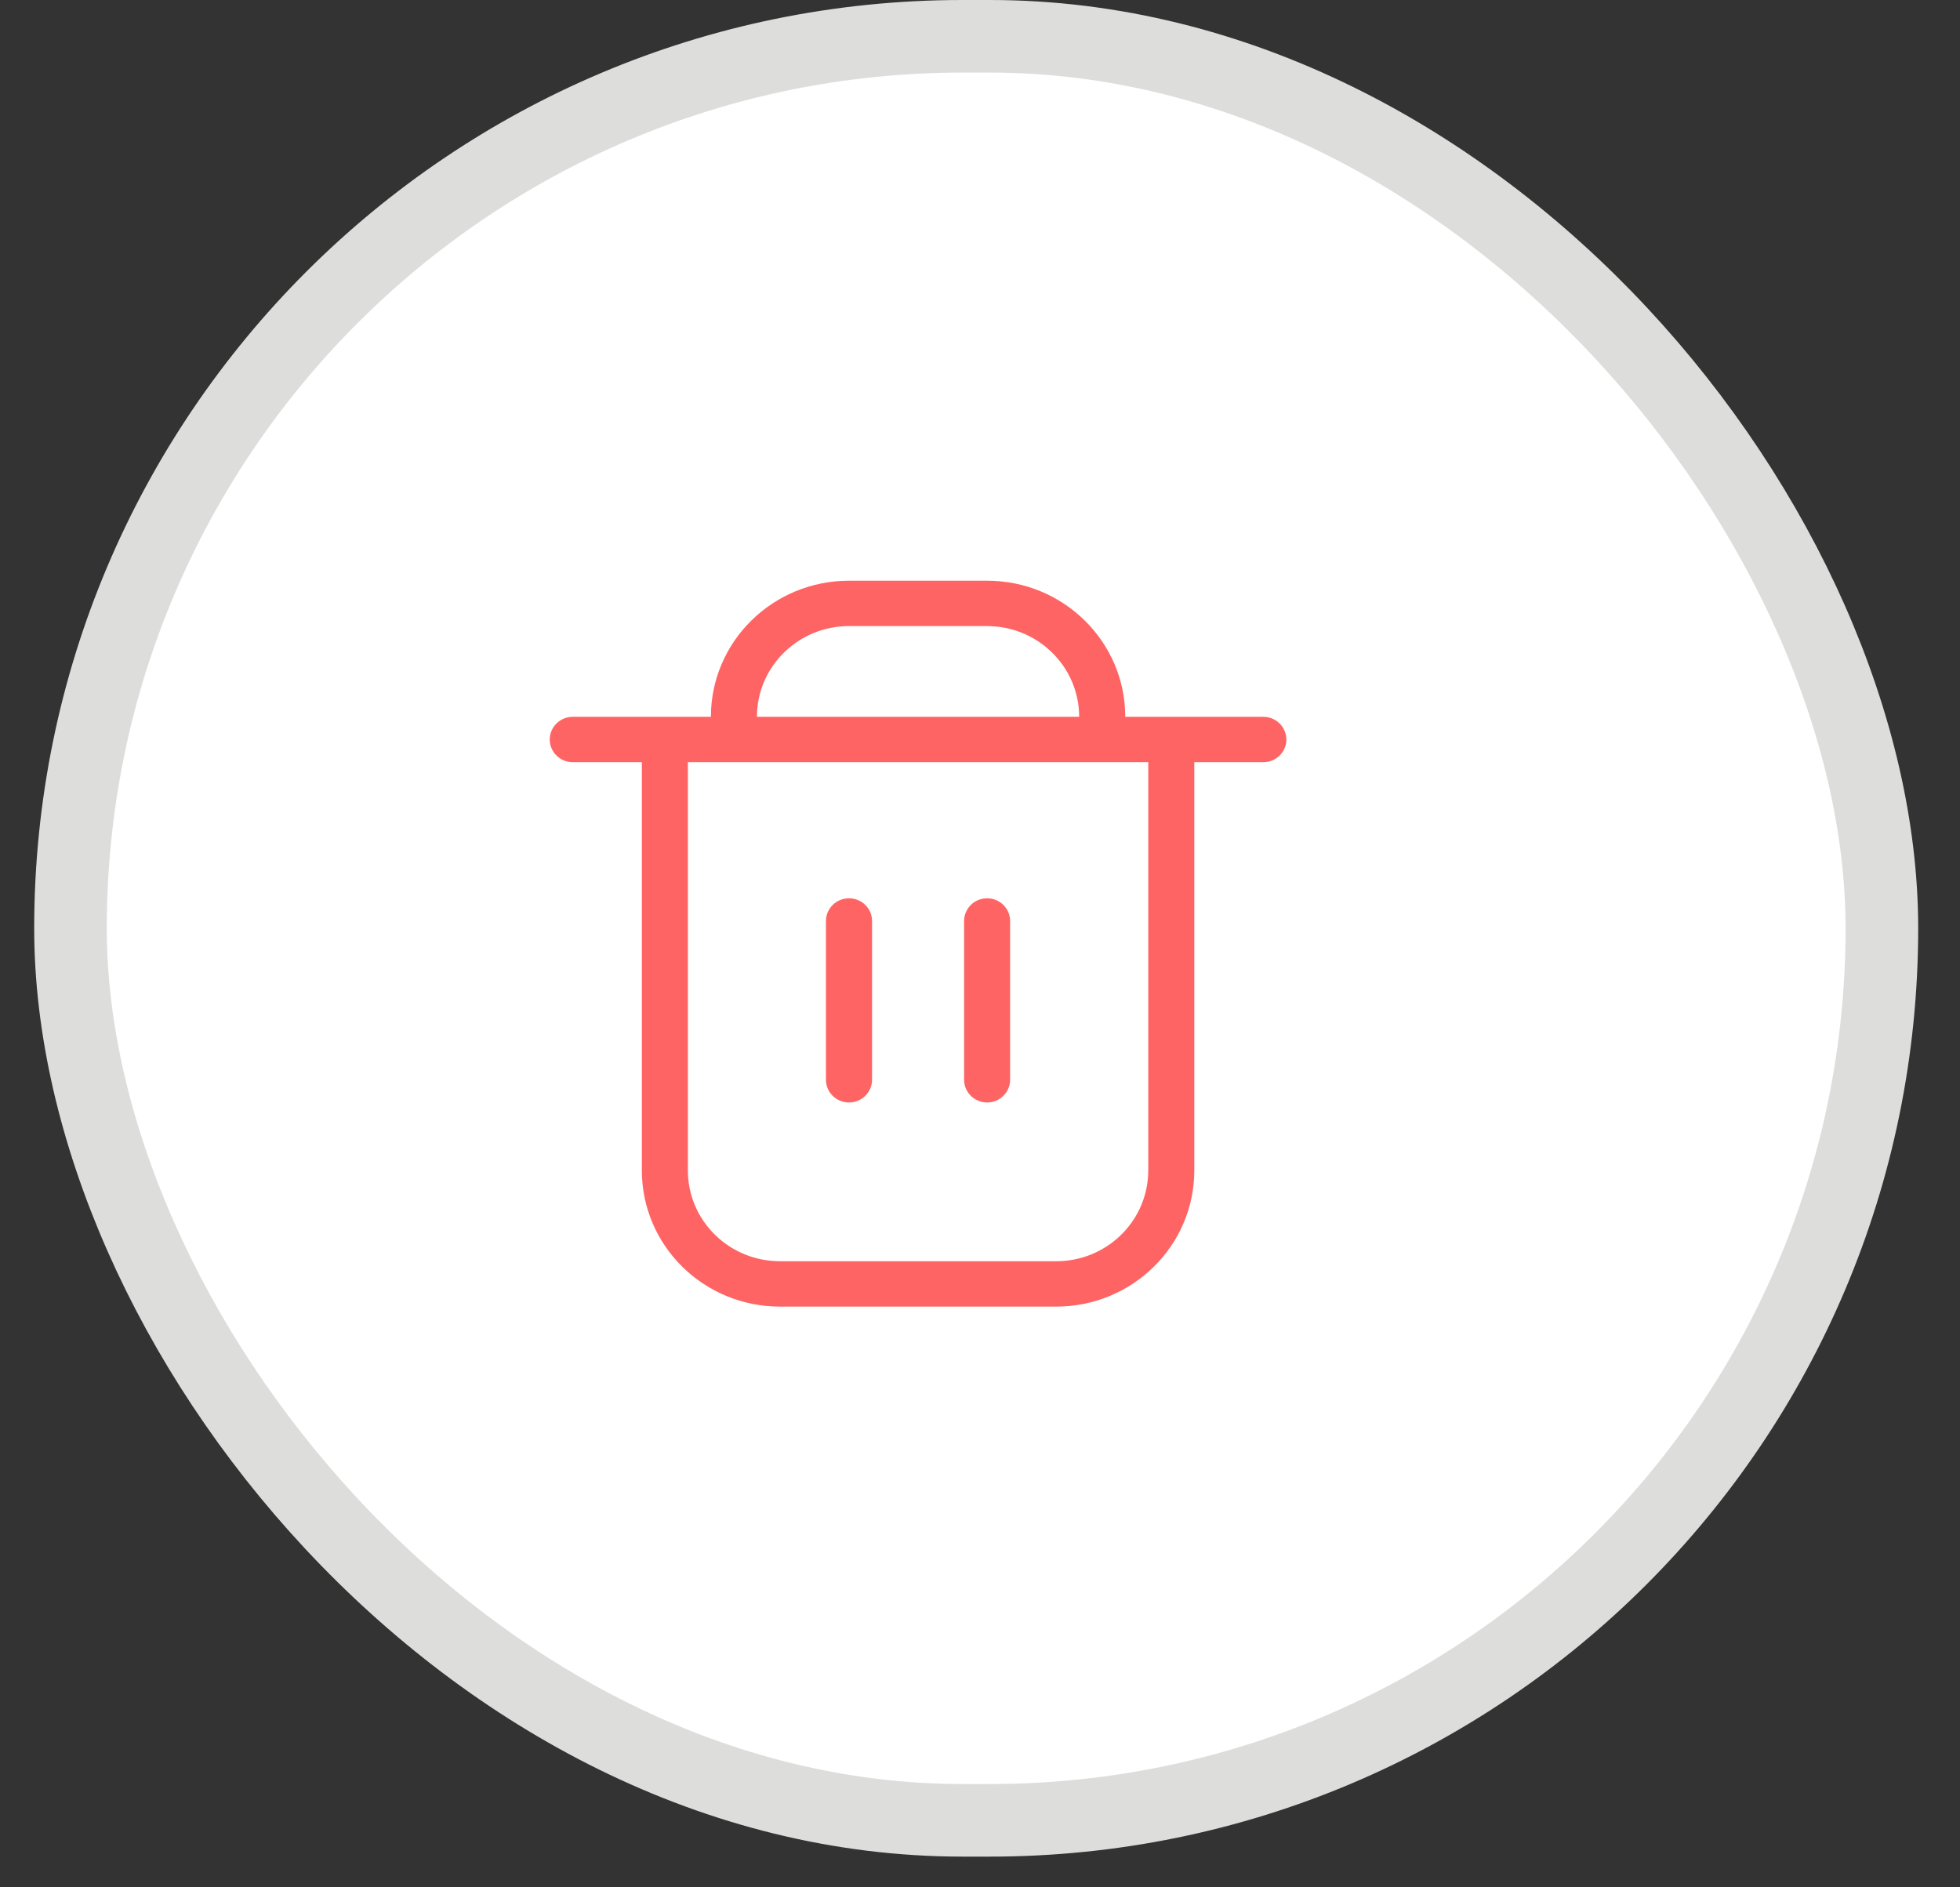 <svg width="27" height="26" viewBox="0 0 27 26" fill="none" xmlns="http://www.w3.org/2000/svg">
<rect x="0" y="0" width="27" height="26" fill="#333333" stroke="none"/>
<rect x="0.971" y="0.5" width="24.953" height="24.577" rx="12.289" fill="white" stroke="#DDDDDB"/>
<g clip-path="url(#clip0_1_1940)">
<path d="M13.598 8C14.649 8 15.501 8.839 15.501 9.875H17.403C17.578 9.875 17.72 10.015 17.72 10.188C17.72 10.36 17.578 10.5 17.403 10.5L16.452 10.5V16.125C16.452 17.16 15.6 18 14.549 18H10.744C9.693 18 8.842 17.16 8.842 16.125V10.5H7.89C7.715 10.5 7.573 10.36 7.573 10.188C7.573 10.015 7.715 9.875 7.89 9.875H9.793C9.793 8.839 10.645 8 11.695 8H13.598ZM15.818 10.5H9.476V16.125C9.476 16.794 10.01 17.341 10.681 17.373L10.744 17.375H14.549C15.229 17.375 15.783 16.849 15.816 16.187L15.818 16.125V10.5ZM11.695 12.375C11.871 12.375 12.013 12.515 12.013 12.688V14.875C12.013 15.048 11.871 15.188 11.695 15.188C11.52 15.188 11.378 15.048 11.378 14.875V12.688C11.378 12.515 11.52 12.375 11.695 12.375ZM13.598 12.375C13.773 12.375 13.915 12.515 13.915 12.688V14.875C13.915 15.048 13.773 15.188 13.598 15.188C13.423 15.188 13.281 15.048 13.281 14.875V12.688C13.281 12.515 13.423 12.375 13.598 12.375ZM13.598 8.625H11.695C11.016 8.625 10.462 9.151 10.429 9.813L10.427 9.875H12.647H14.866C14.866 9.206 14.332 8.659 13.661 8.627L13.598 8.625Z" fill="#FF6464"/>
</g>
<defs>
<clipPath id="clip0_1_1940">
<rect width="10.147" height="10" fill="white" transform="translate(7.573 8)"/>
</clipPath>
</defs>
</svg>
